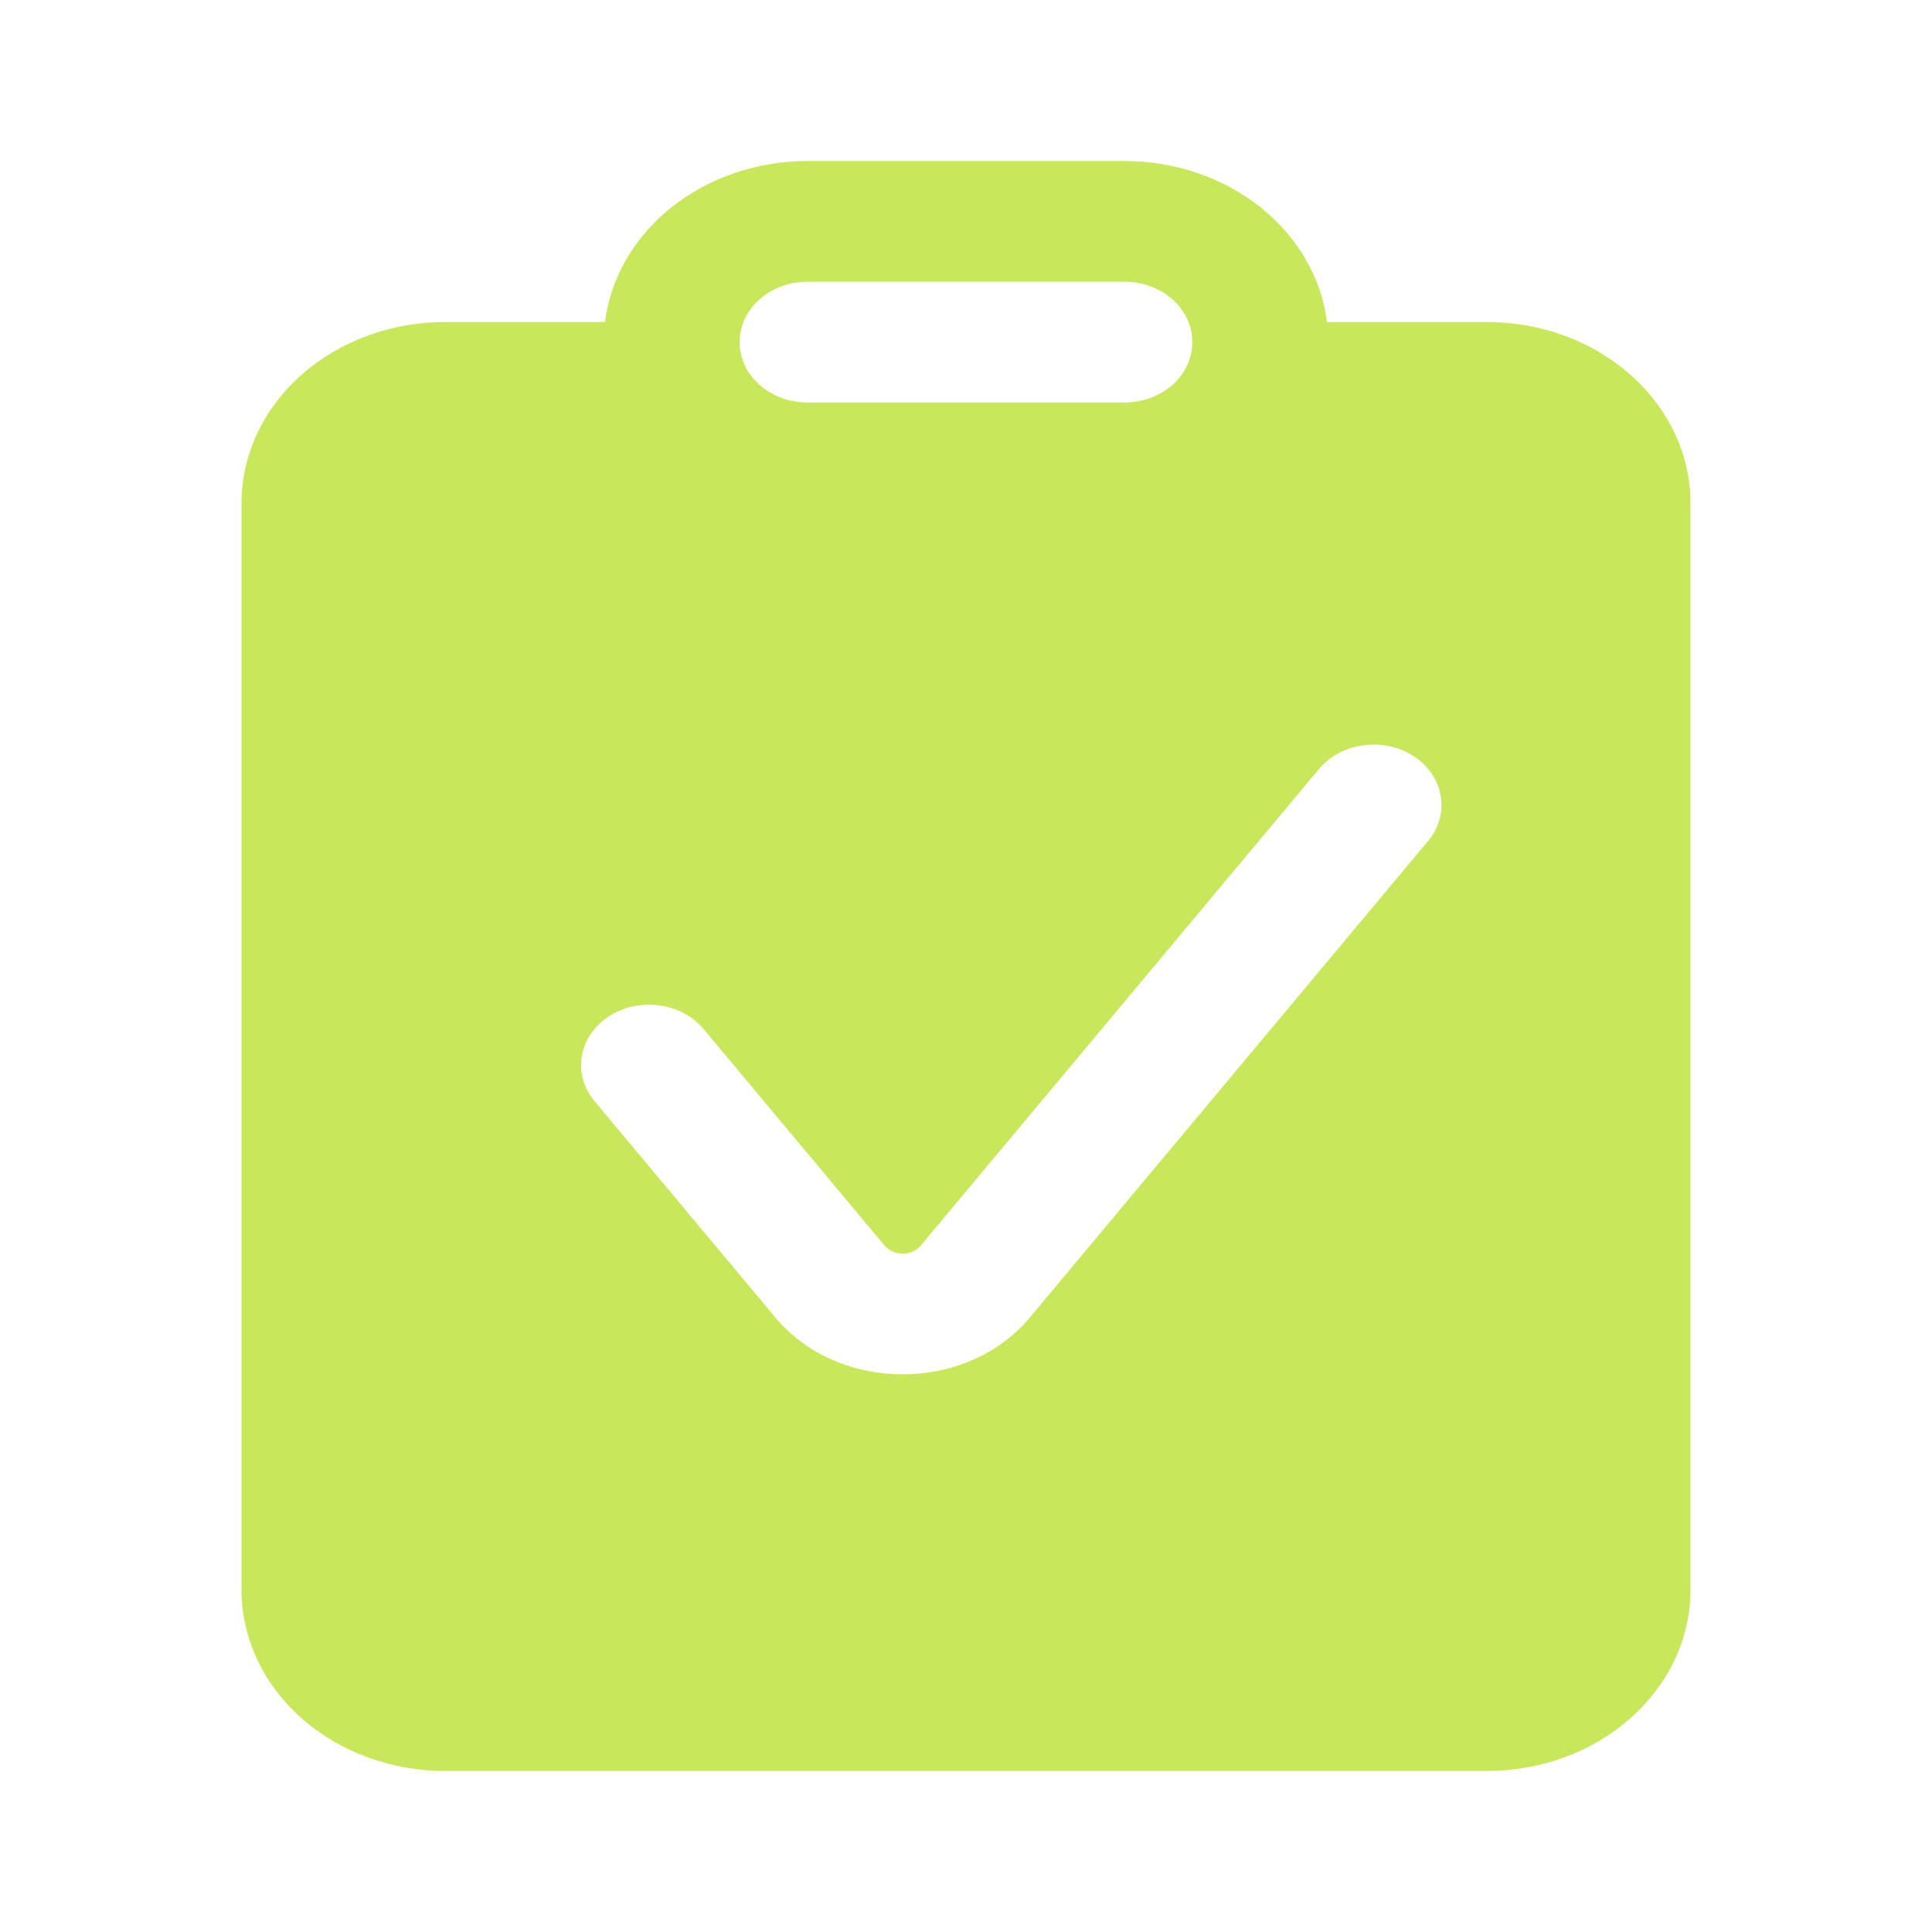 <svg width="24" height="24" viewBox="0 0 24 24" fill="none" xmlns="http://www.w3.org/2000/svg">
<path d="M13.969 2C14.591 2 15.192 2.204 15.656 2.573C16.12 2.942 16.415 3.45 16.485 4H18.469C18.801 4 19.131 4.058 19.438 4.171C19.745 4.284 20.023 4.45 20.258 4.659C20.493 4.868 20.68 5.116 20.808 5.389C20.935 5.662 21 5.955 21 6.25V19.75C21 20.046 20.935 20.338 20.808 20.611C20.68 20.884 20.493 21.132 20.258 21.341C20.023 21.55 19.745 21.716 19.438 21.829C19.131 21.942 18.801 22 18.469 22H5.531C4.86 22 4.216 21.763 3.742 21.341C3.267 20.919 3 20.347 3 19.75V6.25C3 5.653 3.267 5.081 3.742 4.659C4.216 4.237 4.86 4 5.531 4H7.515C7.585 3.45 7.88 2.942 8.344 2.573C8.808 2.204 9.409 2 10.031 2H13.969ZM17.566 9.397C17.192 9.151 16.663 9.22 16.385 9.553L11.439 15.472C11.326 15.606 11.1 15.606 10.987 15.472L8.74 12.783C8.462 12.451 7.933 12.382 7.559 12.629C7.186 12.876 7.107 13.345 7.385 13.678L9.632 16.366C10.42 17.308 12.006 17.308 12.793 16.366L17.74 10.447C18.018 10.115 17.94 9.644 17.566 9.397ZM10.031 3.5C9.807 3.5 9.593 3.579 9.435 3.72C9.276 3.86 9.188 4.051 9.188 4.25C9.188 4.449 9.276 4.64 9.435 4.78C9.593 4.921 9.807 5 10.031 5H13.969C14.193 5 14.407 4.921 14.565 4.78C14.723 4.64 14.812 4.449 14.812 4.25C14.812 4.051 14.723 3.86 14.565 3.72C14.407 3.579 14.193 3.5 13.969 3.5H10.031Z" fill="#C9E75D"/>
</svg>
